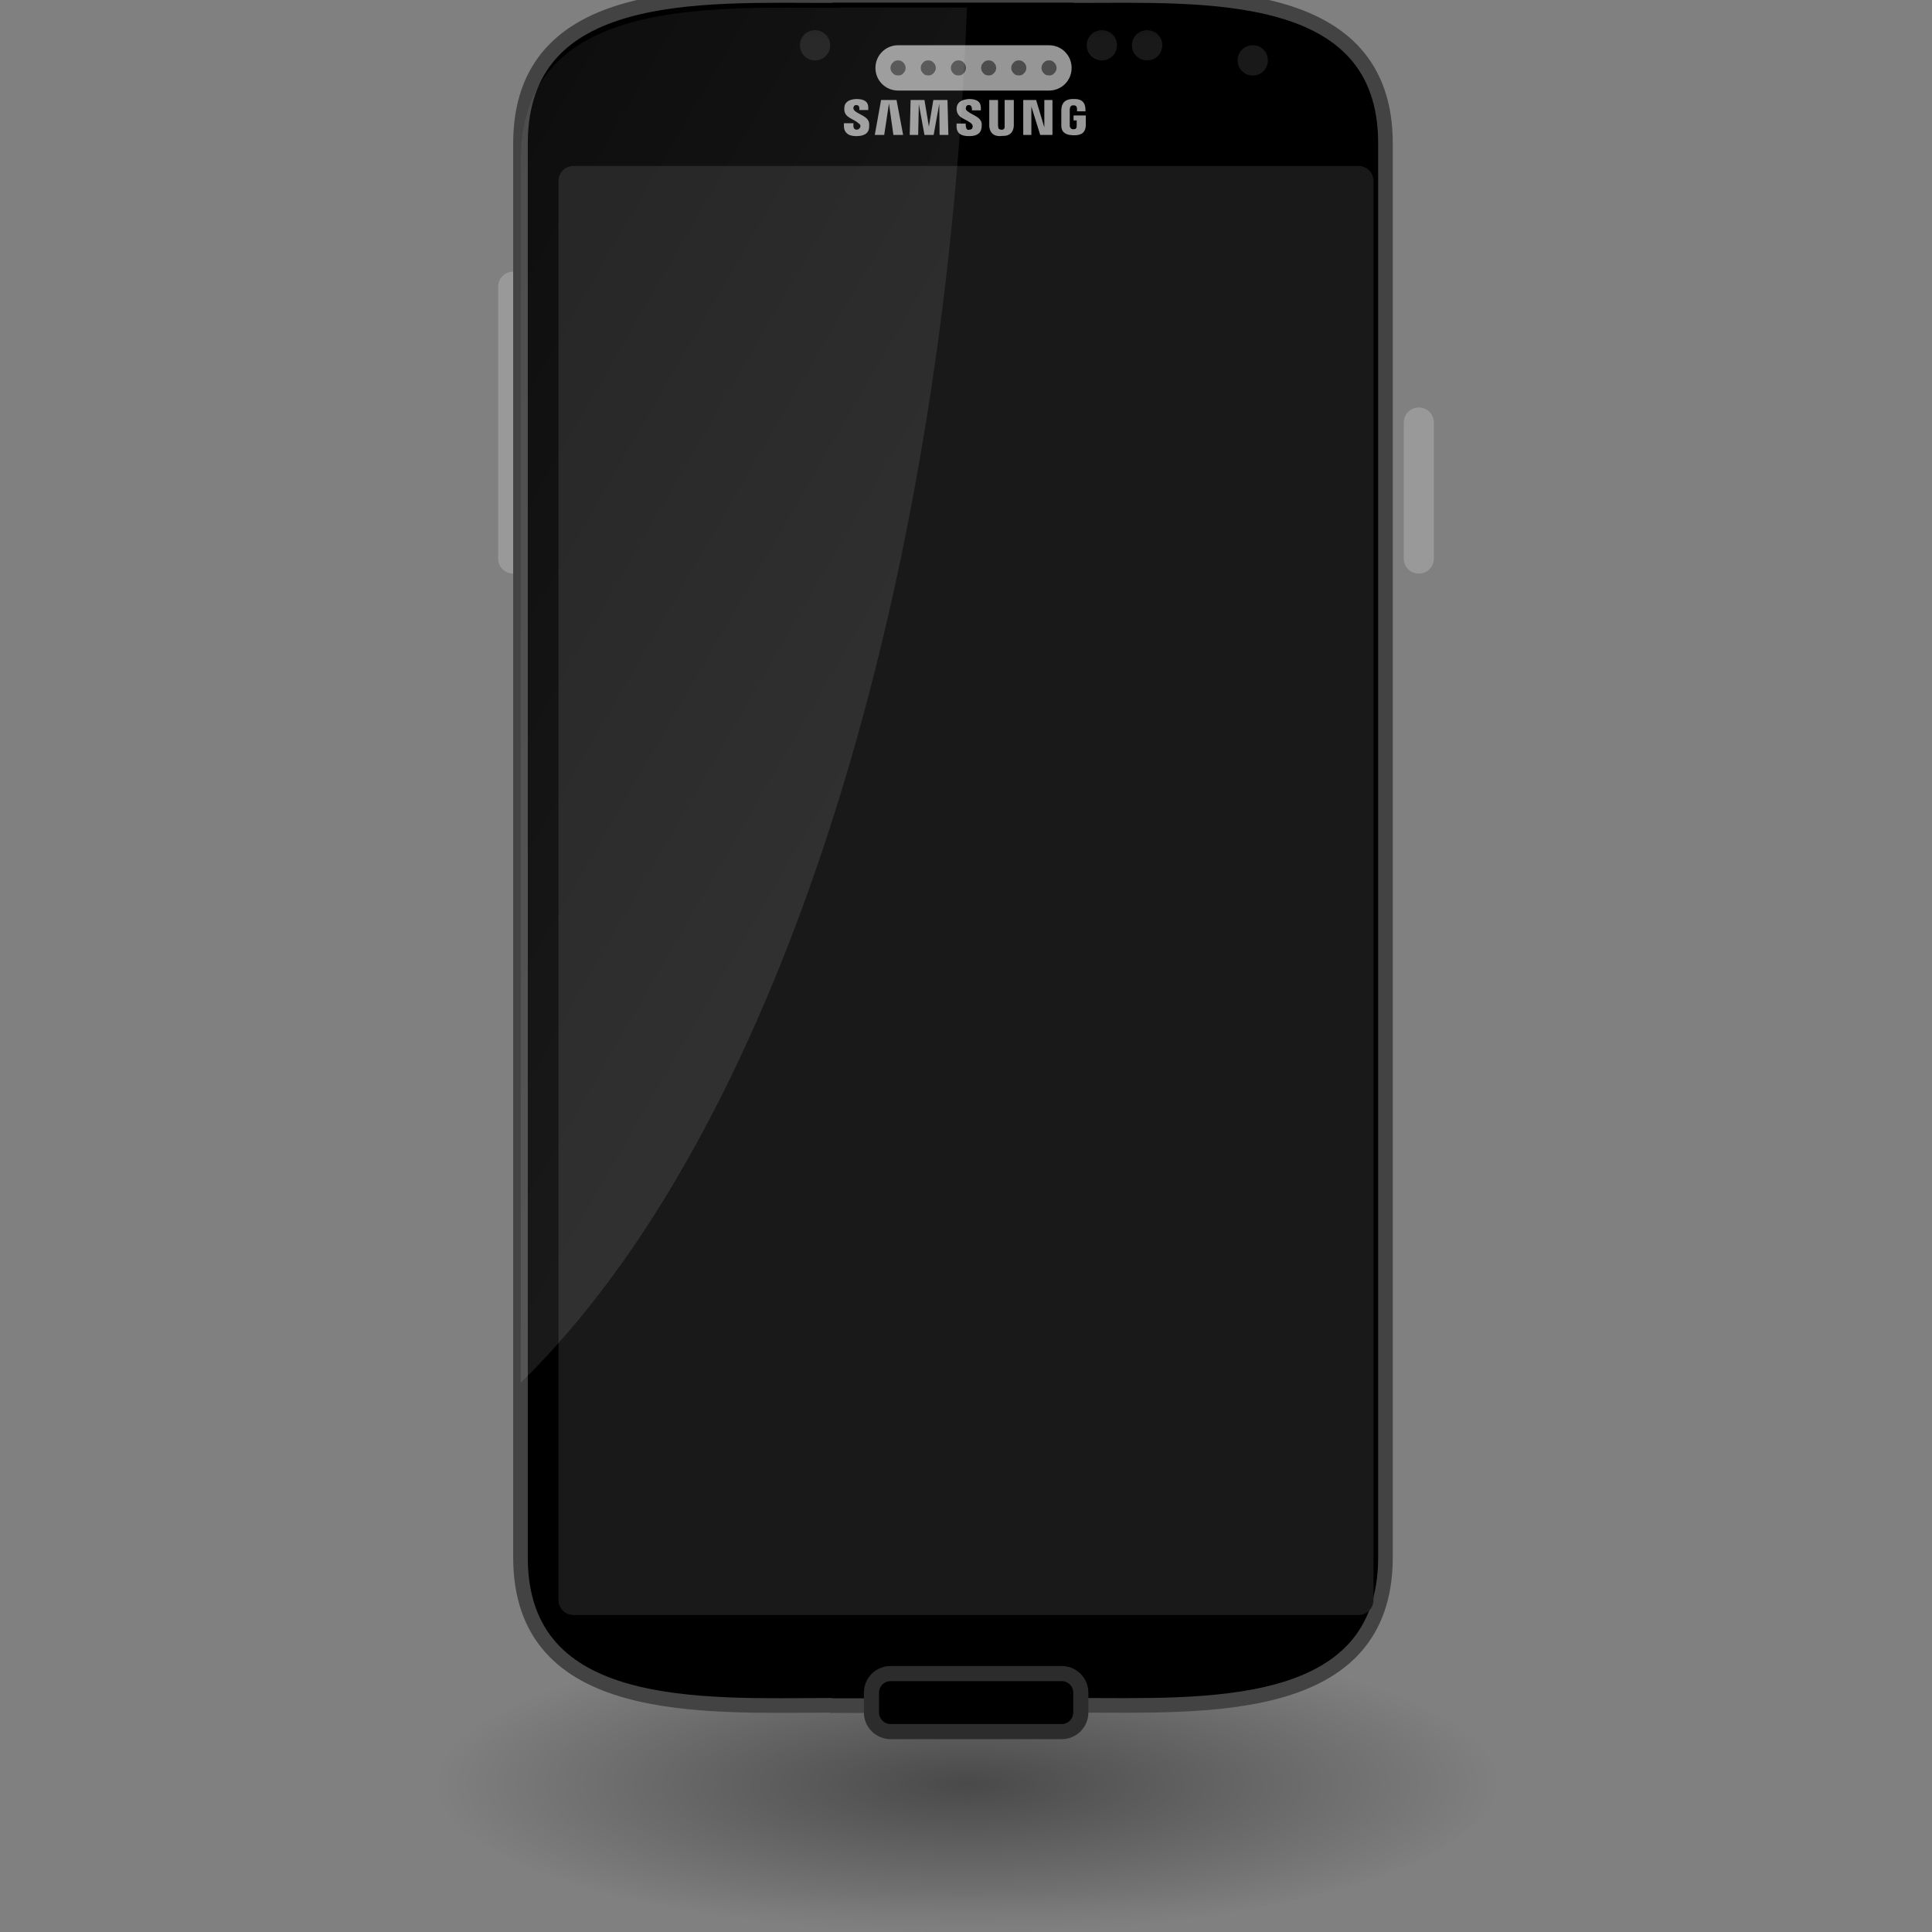 
<svg xmlns="http://www.w3.org/2000/svg" xmlns:xlink="http://www.w3.org/1999/xlink" width="24px" height="24px" viewBox="0 0 24 24" version="1.1">
<rect x="0" y="0" width="24" height="24" fill="#808080" stroke="none"/>
<defs>
<filter id="alpha" filterUnits="objectBoundingBox" x="0%" y="0%" width="100%" height="100%">
  <feColorMatrix type="matrix" in="SourceGraphic" values="0 0 0 0 1 0 0 0 0 1 0 0 0 0 1 0 0 0 1 0"/>
</filter>
<mask id="mask0">
  <g filter="url(#alpha)">
<rect x="0" y="0" width="24" height="24" style="fill:rgb(0%,0%,0%);fill-opacity:0.427;stroke:none;"/>
  </g>
</mask>
<radialGradient id="radial0" gradientUnits="userSpaceOnUse" cx="65" cy="118" fx="65" fy="118" r="45" gradientTransform="matrix(0.147,0,0,0.042,2.466,17.208)">
<stop offset="0" style="stop-color:rgb(0%,0%,0%);stop-opacity:1;"/>
<stop offset="1" style="stop-color:rgb(0%,0%,0%);stop-opacity:0;"/>
</radialGradient>
<clipPath id="clip1">
  <rect x="0" y="0" width="24" height="24"/>
</clipPath>
<g id="surface5" clip-path="url(#clip1)">
<path style=" stroke:none;fill-rule:nonzero;fill:url(#radial0);" d="M 18.602 22.125 C 18.602 23.16 15.645 24 12 24 C 8.355 24 5.398 23.16 5.398 22.125 C 5.398 21.09 8.355 20.25 12 20.25 C 15.645 20.25 18.602 21.09 18.602 22.125 Z M 18.602 22.125 "/>
</g>
<mask id="mask1">
  <g filter="url(#alpha)">
<rect x="0" y="0" width="24" height="24" style="fill:rgb(0%,0%,0%);fill-opacity:0.98;stroke:none;"/>
  </g>
</mask>
<clipPath id="clip2">
  <rect x="0" y="0" width="24" height="24"/>
</clipPath>
<g id="surface8" clip-path="url(#clip2)">
<path style=" stroke:none;fill-rule:nonzero;fill:rgb(60%,60%,60%);fill-opacity:1;" d="M 11.156 0.562 L 13.031 0.562 C 13.188 0.562 13.312 0.688 13.312 0.844 C 13.312 1 13.188 1.125 13.031 1.125 L 11.156 1.125 C 11 1.125 10.875 1 10.875 0.844 C 10.875 0.688 11 0.562 11.156 0.562 Z M 11.156 0.562 "/>
</g>
<mask id="mask2">
  <g filter="url(#alpha)">
<rect x="0" y="0" width="24" height="24" style="fill:rgb(0%,0%,0%);fill-opacity:0.98;stroke:none;"/>
  </g>
</mask>
<clipPath id="clip3">
  <rect x="0" y="0" width="24" height="24"/>
</clipPath>
<g id="surface11" clip-path="url(#clip3)">
<path style=" stroke:none;fill-rule:nonzero;fill:rgb(10.196%,10.196%,10.196%);fill-opacity:1;" d="M 15.75 0.75 C 15.75 0.855 15.668 0.938 15.562 0.938 C 15.457 0.938 15.375 0.855 15.375 0.75 C 15.375 0.645 15.457 0.562 15.562 0.562 C 15.668 0.562 15.75 0.645 15.75 0.75 Z M 15.75 0.75 "/>
</g>
<mask id="mask3">
  <g filter="url(#alpha)">
<rect x="0" y="0" width="24" height="24" style="fill:rgb(0%,0%,0%);fill-opacity:0.98;stroke:none;"/>
  </g>
</mask>
<clipPath id="clip4">
  <rect x="0" y="0" width="24" height="24"/>
</clipPath>
<g id="surface14" clip-path="url(#clip4)">
<path style=" stroke:none;fill-rule:nonzero;fill:rgb(10.196%,10.196%,10.196%);fill-opacity:1;" d="M 14.438 0.562 C 14.438 0.668 14.355 0.75 14.25 0.75 C 14.145 0.75 14.062 0.668 14.062 0.562 C 14.062 0.457 14.145 0.375 14.25 0.375 C 14.355 0.375 14.438 0.457 14.438 0.562 Z M 14.438 0.562 "/>
</g>
<mask id="mask4">
  <g filter="url(#alpha)">
<rect x="0" y="0" width="24" height="24" style="fill:rgb(0%,0%,0%);fill-opacity:0.98;stroke:none;"/>
  </g>
</mask>
<clipPath id="clip5">
  <rect x="0" y="0" width="24" height="24"/>
</clipPath>
<g id="surface17" clip-path="url(#clip5)">
<path style=" stroke:none;fill-rule:nonzero;fill:rgb(10.196%,10.196%,10.196%);fill-opacity:1;" d="M 13.875 0.562 C 13.875 0.668 13.793 0.75 13.688 0.75 C 13.582 0.75 13.5 0.668 13.5 0.562 C 13.5 0.457 13.582 0.375 13.688 0.375 C 13.793 0.375 13.875 0.457 13.875 0.562 Z M 13.875 0.562 "/>
</g>
<mask id="mask5">
  <g filter="url(#alpha)">
<rect x="0" y="0" width="24" height="24" style="fill:rgb(0%,0%,0%);fill-opacity:0.98;stroke:none;"/>
  </g>
</mask>
<clipPath id="clip6">
  <rect x="0" y="0" width="24" height="24"/>
</clipPath>
<g id="surface20" clip-path="url(#clip6)">
<path style=" stroke:none;fill-rule:nonzero;fill:rgb(10.196%,10.196%,10.196%);fill-opacity:1;" d="M 10.312 0.562 C 10.312 0.668 10.23 0.75 10.125 0.75 C 10.02 0.75 9.938 0.668 9.938 0.562 C 9.938 0.457 10.02 0.375 10.125 0.375 C 10.23 0.375 10.312 0.457 10.312 0.562 Z M 10.312 0.562 "/>
</g>
<mask id="mask6">
  <g filter="url(#alpha)">
<rect x="0" y="0" width="24" height="24" style="fill:rgb(0%,0%,0%);fill-opacity:0.98;stroke:none;"/>
  </g>
</mask>
<clipPath id="clip7">
  <rect x="0" y="0" width="24" height="24"/>
</clipPath>
<g id="surface23" clip-path="url(#clip7)">
<path style=" stroke:none;fill-rule:nonzero;fill:rgb(10.196%,10.196%,10.196%);fill-opacity:1;" d="M 7.125 2.062 L 16.875 2.062 C 16.98 2.062 17.062 2.145 17.062 2.25 L 17.062 19.875 C 17.062 19.98 16.98 20.062 16.875 20.062 L 7.125 20.062 C 7.02 20.062 6.938 19.98 6.938 19.875 L 6.938 2.25 C 6.938 2.145 7.02 2.062 7.125 2.062 Z M 7.125 2.062 "/>
</g>
<linearGradient id="linear0" gradientUnits="userSpaceOnUse" x1="506.45" y1="1024.094" x2="-334.104" y2="535.197" gradientTransform="matrix(0.188,0,0,0.188,0,-0)">
<stop offset="0" style="stop-color:rgb(100%,100%,100%);stop-opacity:1;"/>
<stop offset="1" style="stop-color:rgb(100%,100%,100%);stop-opacity:0;"/>
</linearGradient>
</defs>
<g id="surface1">
<path style=" stroke:none;fill-rule:nonzero;fill:rgb(60%,60%,60%);fill-opacity:1;" d="M 17.625 5.062 C 17.73 5.062 17.812 5.145 17.812 5.25 L 17.812 6.938 C 17.812 7.043 17.73 7.125 17.625 7.125 C 17.52 7.125 17.438 7.043 17.438 6.938 L 17.438 5.25 C 17.438 5.145 17.52 5.062 17.625 5.062 Z M 17.625 5.062 "/>
<path style=" stroke:none;fill-rule:nonzero;fill:rgb(60%,60%,60%);fill-opacity:1;" d="M 6.375 3.375 C 6.48 3.375 6.562 3.457 6.562 3.562 L 6.562 6.938 C 6.562 7.043 6.48 7.125 6.375 7.125 C 6.27 7.125 6.188 7.043 6.188 6.938 L 6.188 3.562 C 6.188 3.457 6.27 3.375 6.375 3.375 Z M 6.375 3.375 "/>
<use xlink:href="#surface5" mask="url(#mask0)"/>
<path style="fill-rule:nonzero;fill:rgb(0%,0%,0%);fill-opacity:1;stroke-width:13.961;stroke-linecap:round;stroke-linejoin:round;stroke:rgb(26.275%,26.275%,26.275%);stroke-opacity:1;stroke-miterlimit:4;" d="M 305.943 360.59 L 305.651 360.881 C 181.611 360.881 9.122 350.696 9.122 502.312 L 9.122 1853.184 C 9.122 2004.8 181.611 1994.906 305.651 1994.615 L 305.943 1994.906 L 538.847 1994.906 L 539.139 1994.615 C 663.179 1994.615 835.668 2004.8 835.668 1853.184 L 835.668 502.021 C 835.668 350.696 663.179 360.881 539.139 360.881 L 538.847 360.59 Z M 305.943 360.59 " transform="matrix(0.013,0,0,0.013,6.347,-4.746)"/>
<path style=" stroke:none;fill-rule:nonzero;fill:rgb(60%,60%,60%);fill-opacity:1;" d="M 10.484 1.531 L 10.602 1.531 C 10.598 1.57 10.602 1.602 10.629 1.609 C 10.637 1.613 10.645 1.609 10.656 1.609 C 10.664 1.605 10.672 1.602 10.676 1.594 C 10.684 1.59 10.684 1.582 10.688 1.574 C 10.691 1.555 10.684 1.543 10.664 1.531 C 10.598 1.469 10.484 1.465 10.488 1.348 C 10.488 1.27 10.543 1.234 10.637 1.23 C 10.773 1.23 10.793 1.293 10.785 1.367 L 10.676 1.367 C 10.676 1.336 10.676 1.305 10.637 1.305 C 10.613 1.305 10.609 1.316 10.602 1.332 C 10.598 1.363 10.613 1.371 10.625 1.383 C 10.691 1.434 10.809 1.453 10.797 1.562 C 10.801 1.648 10.746 1.688 10.648 1.691 C 10.57 1.691 10.543 1.676 10.52 1.656 C 10.492 1.629 10.48 1.602 10.484 1.531 Z M 10.484 1.531 "/>
<path style=" stroke:none;fill-rule:nonzero;fill:rgb(60%,60%,60%);fill-opacity:1;" d="M 10.984 1.676 L 10.867 1.676 L 10.945 1.242 L 11.137 1.242 L 11.219 1.676 L 11.098 1.676 L 11.043 1.285 Z M 10.984 1.676 "/>
<path style=" stroke:none;fill-rule:nonzero;fill:rgb(60%,60%,60%);fill-opacity:1;" d="M 11.301 1.676 L 11.312 1.242 L 11.484 1.242 L 11.539 1.574 L 11.594 1.242 L 11.77 1.242 L 11.781 1.676 L 11.672 1.676 L 11.668 1.289 L 11.598 1.676 L 11.484 1.676 L 11.414 1.293 L 11.406 1.676 Z M 11.301 1.676 "/>
<path style=" stroke:none;fill-rule:nonzero;fill:rgb(60%,60%,60%);fill-opacity:1;" d="M 11.883 1.535 L 11.996 1.535 C 11.996 1.57 12 1.605 12.023 1.613 C 12.035 1.613 12.043 1.613 12.051 1.609 C 12.062 1.609 12.07 1.605 12.074 1.598 C 12.078 1.59 12.082 1.582 12.082 1.578 C 12.086 1.559 12.078 1.543 12.062 1.531 C 11.996 1.473 11.883 1.469 11.883 1.348 C 11.887 1.273 11.938 1.238 12.035 1.23 C 12.172 1.23 12.191 1.293 12.184 1.371 L 12.074 1.371 C 12.074 1.336 12.07 1.305 12.035 1.305 C 12.008 1.305 12.004 1.32 12 1.332 C 11.992 1.367 12.008 1.371 12.02 1.383 C 12.09 1.438 12.207 1.457 12.195 1.562 C 12.195 1.648 12.145 1.691 12.043 1.691 C 11.969 1.691 11.938 1.676 11.914 1.656 C 11.891 1.629 11.879 1.605 11.883 1.535 Z M 11.883 1.535 "/>
<path style=" stroke:none;fill-rule:nonzero;fill:rgb(60%,60%,60%);fill-opacity:1;" d="M 12.398 1.242 L 12.289 1.242 L 12.289 1.57 C 12.297 1.656 12.348 1.691 12.422 1.691 C 12.441 1.688 12.457 1.688 12.469 1.688 C 12.547 1.688 12.59 1.637 12.594 1.562 L 12.594 1.242 L 12.48 1.242 L 12.48 1.547 C 12.48 1.559 12.48 1.57 12.48 1.578 C 12.48 1.594 12.473 1.602 12.461 1.609 C 12.449 1.613 12.438 1.613 12.426 1.609 C 12.41 1.605 12.406 1.598 12.402 1.59 C 12.398 1.574 12.398 1.555 12.398 1.531 Z M 12.398 1.242 "/>
<path style=" stroke:none;fill-rule:nonzero;fill:rgb(60%,60%,60%);fill-opacity:1;" d="M 12.711 1.676 L 12.711 1.242 L 12.871 1.242 L 12.973 1.582 L 12.973 1.242 L 13.074 1.242 L 13.074 1.676 L 12.922 1.676 L 12.812 1.324 L 12.812 1.676 Z M 12.711 1.676 "/>
<path style=" stroke:none;fill-rule:nonzero;fill:rgb(60%,60%,60%);fill-opacity:1;" d="M 13.379 1.383 L 13.484 1.383 C 13.488 1.297 13.461 1.227 13.34 1.23 C 13.223 1.227 13.18 1.285 13.184 1.391 L 13.184 1.559 C 13.184 1.652 13.25 1.68 13.336 1.68 C 13.434 1.684 13.484 1.645 13.488 1.562 L 13.488 1.434 L 13.336 1.434 L 13.336 1.496 L 13.375 1.496 L 13.375 1.562 C 13.375 1.598 13.359 1.605 13.34 1.605 C 13.305 1.609 13.297 1.59 13.289 1.57 L 13.289 1.355 C 13.293 1.324 13.305 1.305 13.34 1.309 C 13.355 1.309 13.375 1.312 13.379 1.348 Z M 13.379 1.383 "/>
<use xlink:href="#surface8" mask="url(#mask1)"/>
<path style=" stroke:none;fill-rule:nonzero;fill:rgb(30.196%,30.196%,30.196%);fill-opacity:1;" d="M 11.25 0.844 C 11.25 0.879 11.23 0.906 11.203 0.926 C 11.176 0.941 11.137 0.941 11.109 0.926 C 11.082 0.906 11.062 0.879 11.062 0.844 C 11.062 0.809 11.082 0.781 11.109 0.762 C 11.137 0.746 11.176 0.746 11.203 0.762 C 11.23 0.781 11.25 0.809 11.25 0.844 Z M 11.25 0.844 "/>
<path style=" stroke:none;fill-rule:nonzero;fill:rgb(30.196%,30.196%,30.196%);fill-opacity:1;" d="M 11.625 0.844 C 11.625 0.879 11.605 0.906 11.578 0.926 C 11.551 0.941 11.512 0.941 11.484 0.926 C 11.457 0.906 11.438 0.879 11.438 0.844 C 11.438 0.809 11.457 0.781 11.484 0.762 C 11.512 0.746 11.551 0.746 11.578 0.762 C 11.605 0.781 11.625 0.809 11.625 0.844 Z M 11.625 0.844 "/>
<path style=" stroke:none;fill-rule:nonzero;fill:rgb(30.196%,30.196%,30.196%);fill-opacity:1;" d="M 12 0.844 C 12 0.879 11.98 0.906 11.953 0.926 C 11.926 0.941 11.887 0.941 11.859 0.926 C 11.832 0.906 11.812 0.879 11.812 0.844 C 11.812 0.809 11.832 0.781 11.859 0.762 C 11.887 0.746 11.926 0.746 11.953 0.762 C 11.98 0.781 12 0.809 12 0.844 Z M 12 0.844 "/>
<path style=" stroke:none;fill-rule:nonzero;fill:rgb(30.196%,30.196%,30.196%);fill-opacity:1;" d="M 12.375 0.844 C 12.375 0.879 12.355 0.906 12.328 0.926 C 12.301 0.941 12.262 0.941 12.234 0.926 C 12.207 0.906 12.188 0.879 12.188 0.844 C 12.188 0.809 12.207 0.781 12.234 0.762 C 12.262 0.746 12.301 0.746 12.328 0.762 C 12.355 0.781 12.375 0.809 12.375 0.844 Z M 12.375 0.844 "/>
<path style=" stroke:none;fill-rule:nonzero;fill:rgb(30.196%,30.196%,30.196%);fill-opacity:1;" d="M 12.75 0.844 C 12.75 0.879 12.73 0.906 12.703 0.926 C 12.676 0.941 12.637 0.941 12.609 0.926 C 12.582 0.906 12.562 0.879 12.562 0.844 C 12.562 0.809 12.582 0.781 12.609 0.762 C 12.637 0.746 12.676 0.746 12.703 0.762 C 12.73 0.781 12.75 0.809 12.75 0.844 Z M 12.75 0.844 "/>
<path style=" stroke:none;fill-rule:nonzero;fill:rgb(30.196%,30.196%,30.196%);fill-opacity:1;" d="M 13.125 0.844 C 13.125 0.879 13.105 0.906 13.078 0.926 C 13.051 0.941 13.012 0.941 12.984 0.926 C 12.957 0.906 12.938 0.879 12.938 0.844 C 12.938 0.809 12.957 0.781 12.984 0.762 C 13.012 0.746 13.051 0.746 13.078 0.762 C 13.105 0.781 13.125 0.809 13.125 0.844 Z M 13.125 0.844 "/>
<use xlink:href="#surface11" mask="url(#mask2)"/>
<use xlink:href="#surface14" mask="url(#mask3)"/>
<use xlink:href="#surface17" mask="url(#mask4)"/>
<use xlink:href="#surface20" mask="url(#mask5)"/>
<use xlink:href="#surface23" mask="url(#mask6)"/>
<path style="fill-rule:nonzero;fill:rgb(0%,0%,0%);fill-opacity:1;stroke-width:1;stroke-linecap:round;stroke-linejoin:round;stroke:rgb(17.255%,17.255%,17.255%);stroke-opacity:1;stroke-miterlimit:4;" d="M 58.854 110.583 L 70.146 110.583 C 70.854 110.583 71.417 111.146 71.417 111.854 L 71.417 113.146 C 71.417 113.854 70.854 114.417 70.146 114.417 L 58.854 114.417 C 58.146 114.417 57.583 113.854 57.583 113.146 L 57.583 111.854 C 57.583 111.146 58.146 110.583 58.854 110.583 Z M 58.854 110.583 " transform="matrix(0.188,0,0,0.188,0,0)"/>
<path style=" stroke:none;fill-rule:nonzero;fill:url(#linear0);" d="M 10.441 0.094 L 10.438 0.098 C 8.777 0.094 6.469 -0.039 6.469 1.996 L 6.469 17.176 C 9.594 14.133 11.719 7.586 12.012 0.094 C 11.48 0.094 10.91 0.094 10.441 0.094 Z M 10.441 0.094 "/>
</g>
</svg>
